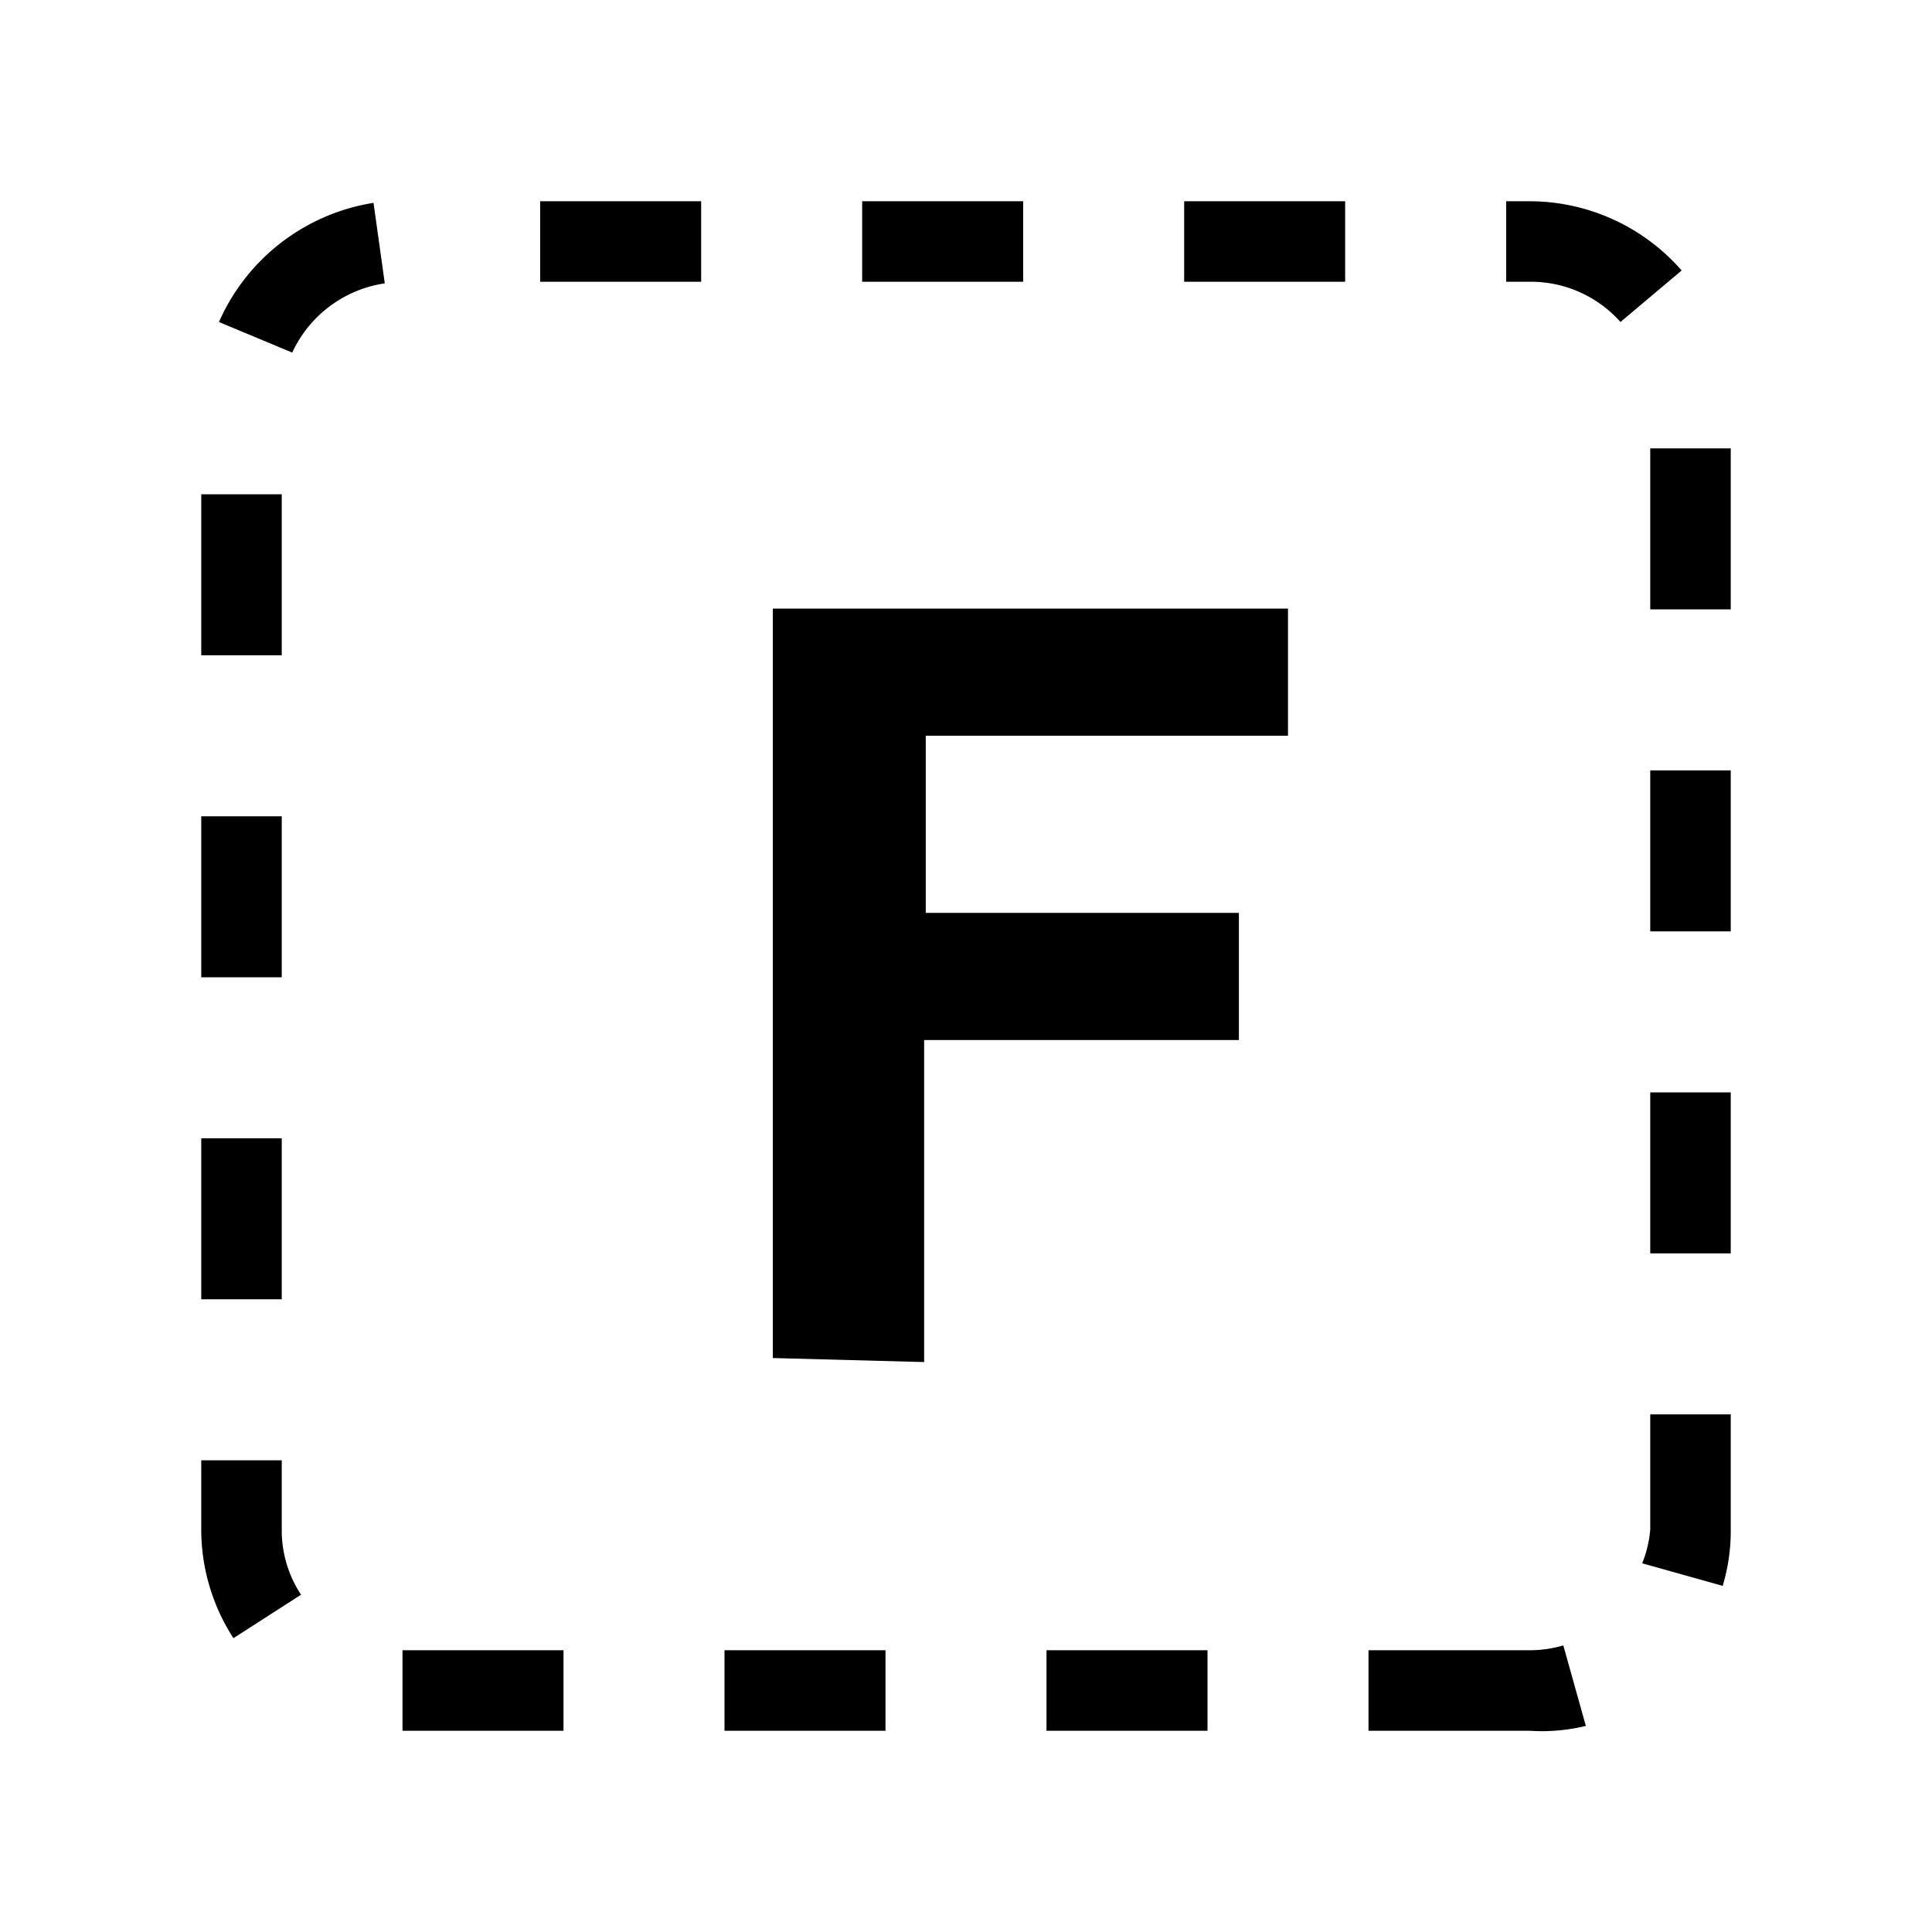 <svg xmlns="http://www.w3.org/2000/svg" width="24" height="24" fill="currentColor" viewBox="0 0 24 24">
  <path d="M19 21.5h-2v-1h2c.142 0 .284-.02.42-.06l.28 1a2.319 2.319 0 0 1-.7.06Zm-4 0h-2v-1h2v1Zm-4 0H9v-1h2v1Zm-4 0H5v-1h2v1Zm-4.1-1.15A2.48 2.48 0 0 1 2.5 19v-.86h1V19c-.002.288.081.57.24.81l-.84.54Zm18.5-.65-1-.28c.054-.134.088-.276.1-.42v-1.43h1V19a2.37 2.37 0 0 1-.1.7ZM3.5 16.14h-1v-2h1v2Zm18-.57h-1v-2h1v2Zm-18-3.43h-1v-2h1v2Zm18-.57h-1v-2h1v2Zm-18-3.43h-1v-2h1v2Zm18-.57h-1v-2h1v2ZM3.63 4.38 2.72 4a2.53 2.53 0 0 1 1.92-1.48l.14 1a1.51 1.51 0 0 0-1.15.86ZM20.13 4A1.49 1.49 0 0 0 19 3.5h-.29v-1H19a2.51 2.51 0 0 1 1.89.86l-.76.64Zm-3.42-.5h-2v-1h2v1Zm-4 0h-2v-1h2v1Zm-4 0h-2v-1h2v1Zm.89 13.37V7.56H16v1.58h-4.5v2.2h3.89v1.58h-3.91v4l-1.88-.05Z"/>
</svg>
